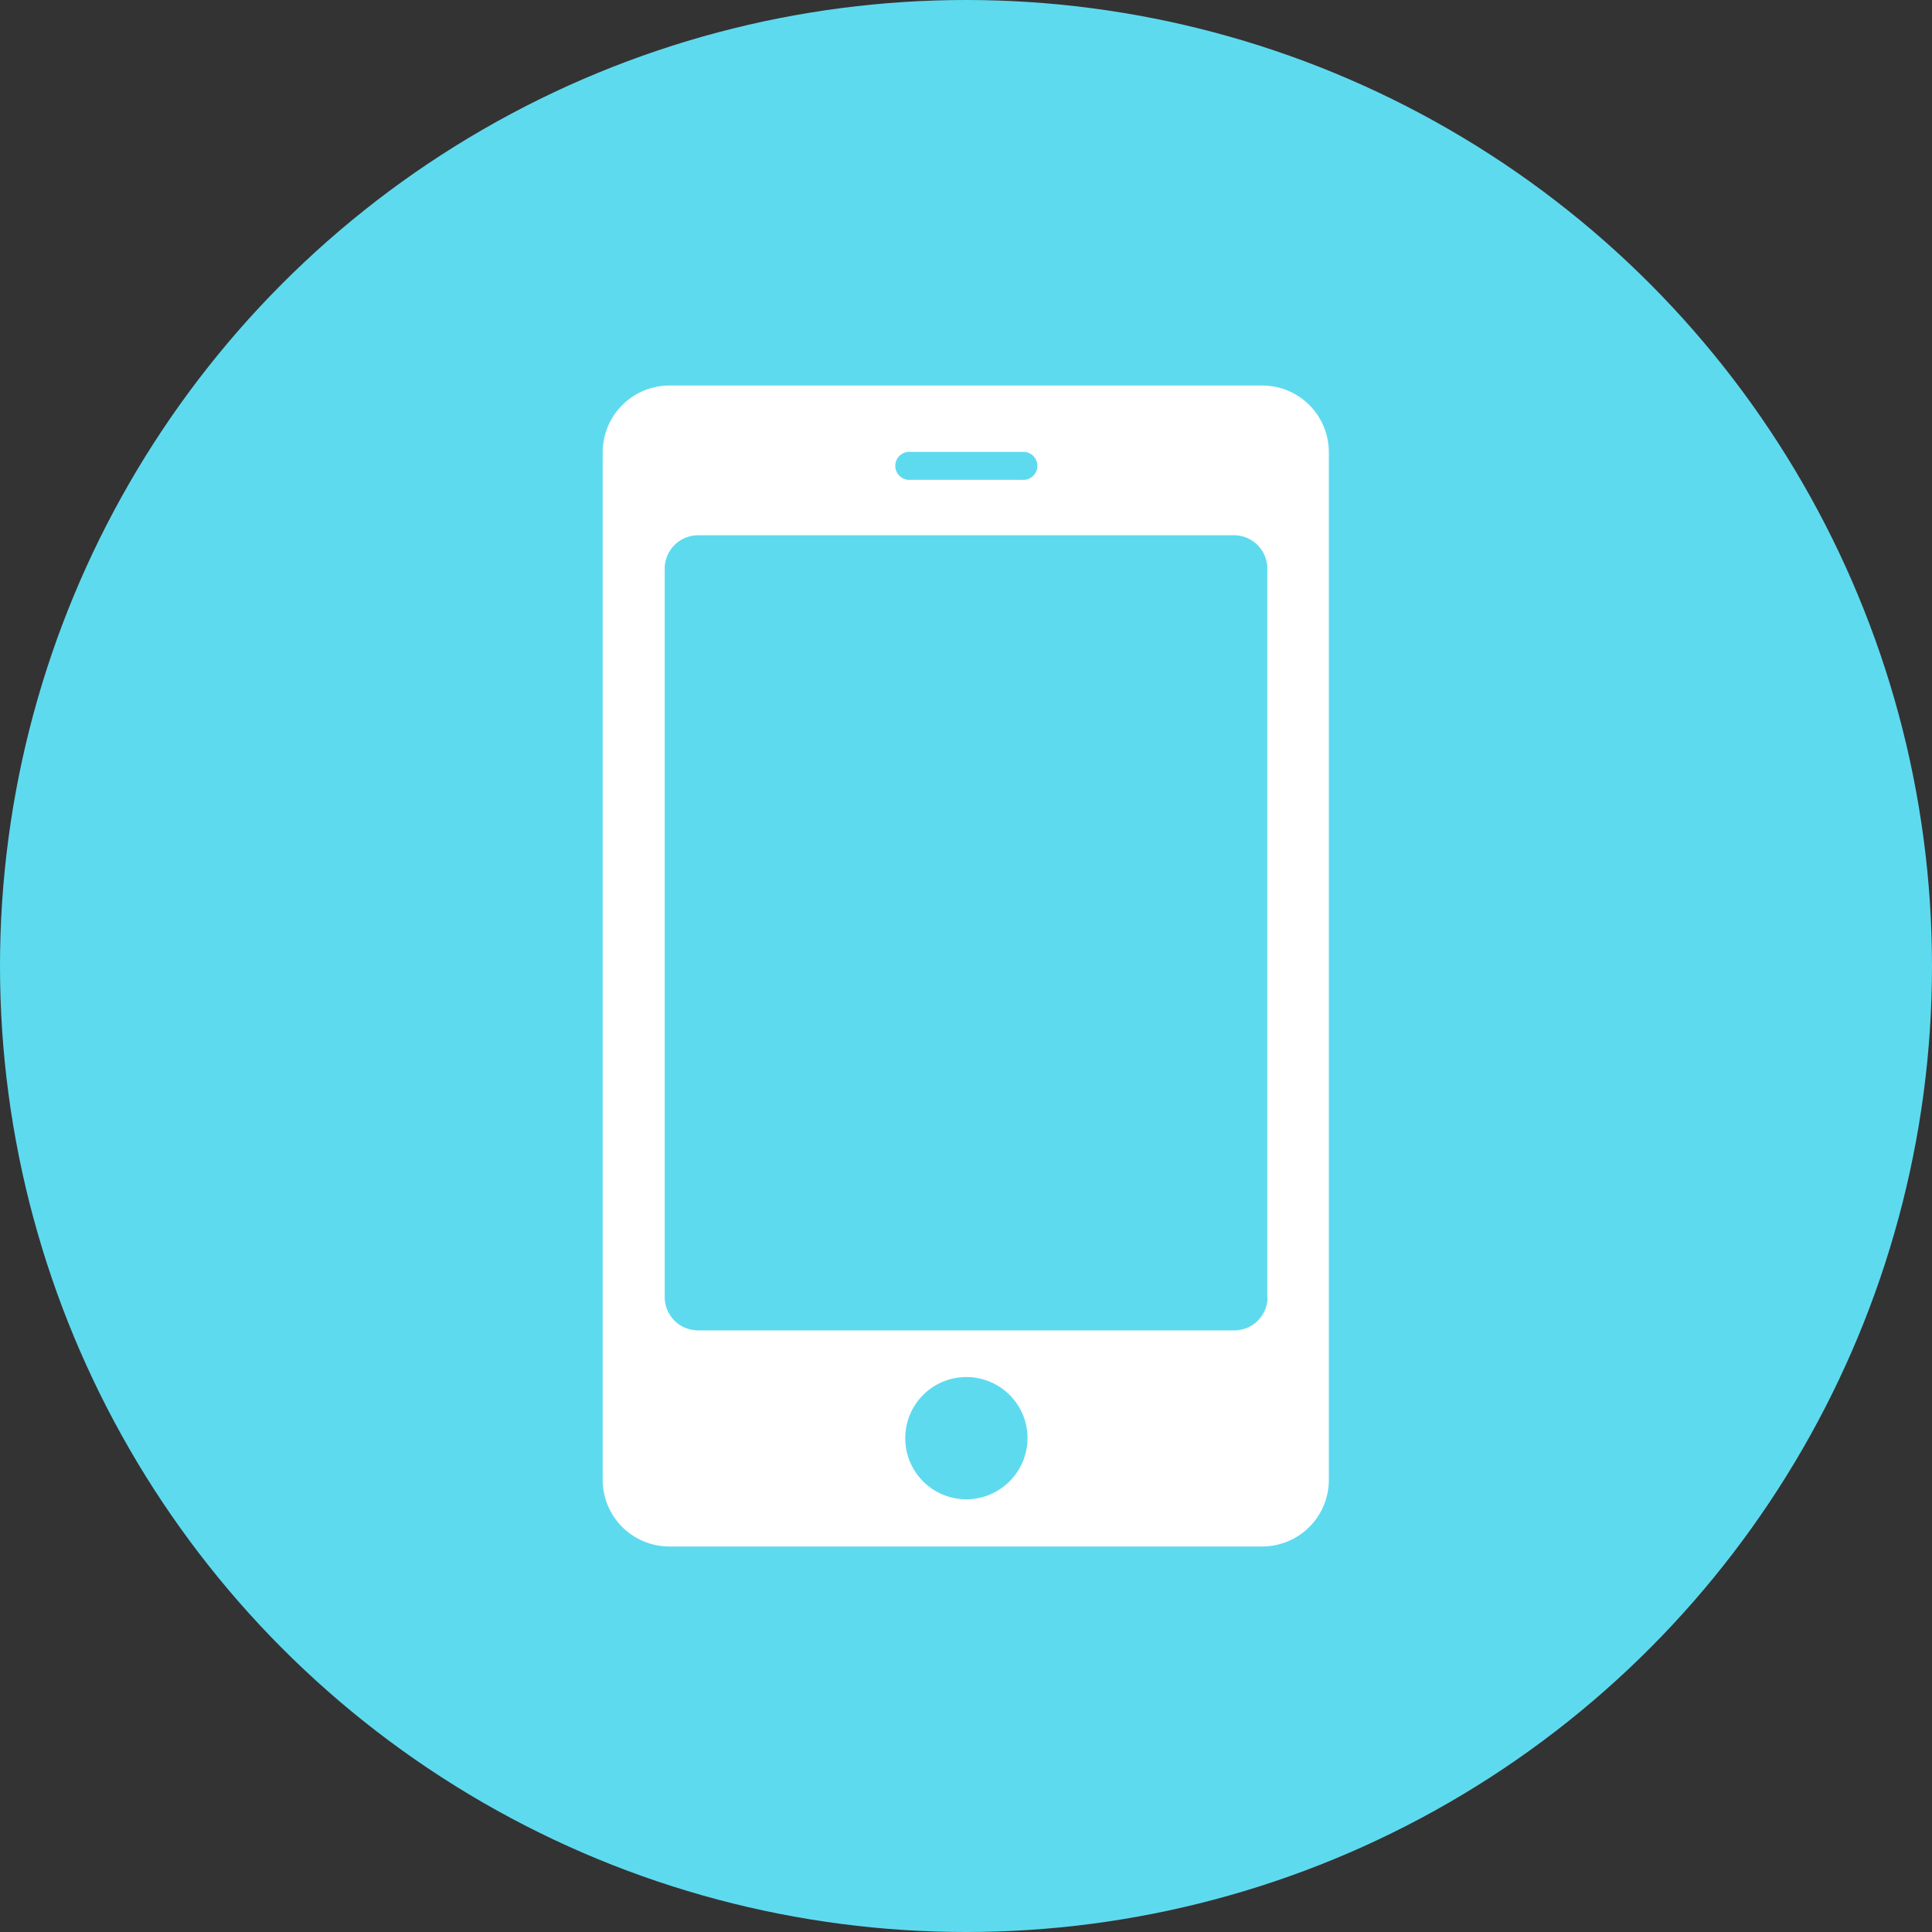 <svg id="图层_1" data-name="图层 1" xmlns="http://www.w3.org/2000/svg" viewBox="0 0 200 200"><rect x="0" y="0" width="200" height="200" fill="#333333" stroke="none"/><defs><style>.cls-1{fill:#5edaef;}.cls-2{fill:#fff;}</style></defs><title>shouji</title><circle class="cls-1" cx="100" cy="100" r="100"/><path class="cls-2" d="M130.65,39.91H69.39a6.92,6.92,0,0,0-7,6.9V153.22a6.9,6.9,0,0,0,7,6.87h61.26a6.89,6.89,0,0,0,6.91-6.87V46.78a6.89,6.89,0,0,0-6.91-6.87m-36.4,6.87h11.57a1.45,1.45,0,1,1,0,2.89H94.25a1.45,1.45,0,1,1,0-2.89M100,155.21a6.33,6.33,0,1,1,6.37-6.33,6.35,6.35,0,0,1-6.37,6.33m31.22-20.93a3.44,3.44,0,0,1-3.45,3.44H72.27a3.45,3.45,0,0,1-3.46-3.44V58.85a3.46,3.46,0,0,1,3.46-3.44h55.46a3.45,3.45,0,0,1,3.46,3.44v75.43Zm0,0"/></svg>